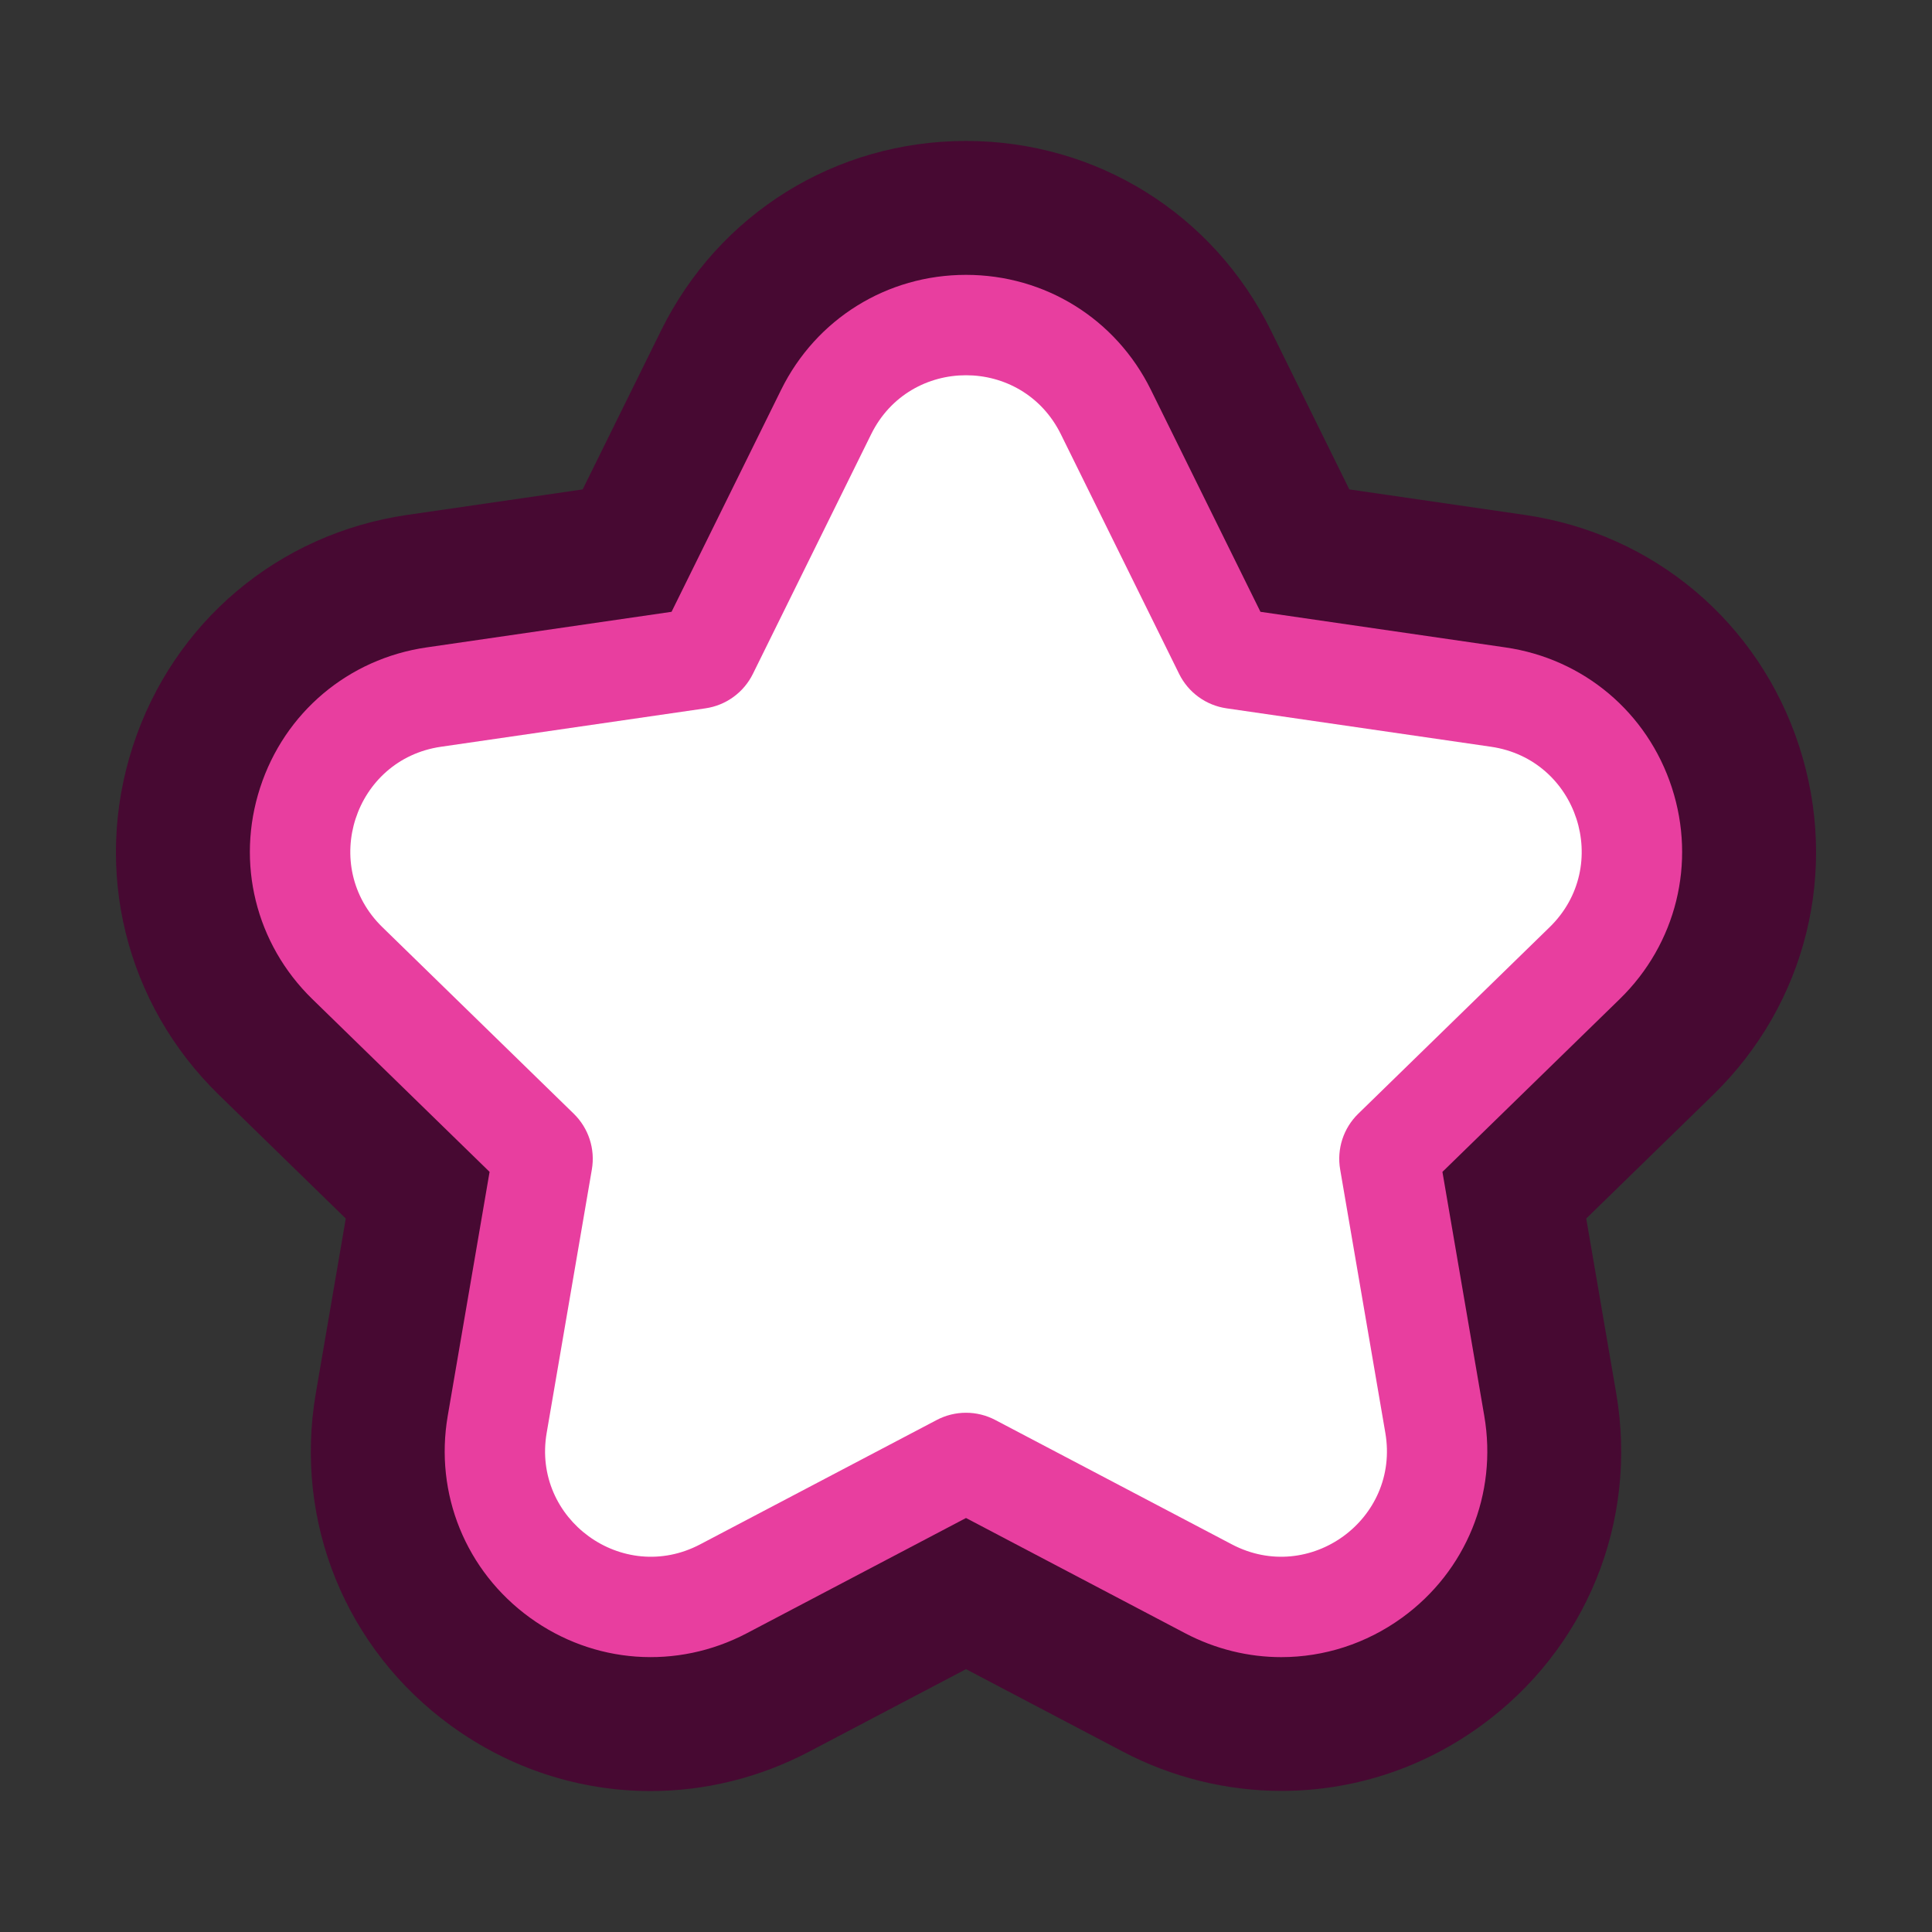 <?xml version="1.0" encoding="utf-8"?>
<!-- Generator: Adobe Illustrator 23.0.1, SVG Export Plug-In . SVG Version: 6.00 Build 0)  -->
<svg version="1.1" id="Star" xmlns="http://www.w3.org/2000/svg" xmlns:xlink="http://www.w3.org/1999/xlink" x="0px" y="0px"
	 viewBox="0 0 2500 2500" style="enable-background:new 0 0 2500 2500;" xml:space="preserve">
<rect x="0" y="0" width="2500" height="2500" fill="#333333" stroke="none"/>
<style type="text/css">
	.st0{fill:#470932;}
	.st1{fill:#E83E9F;}
	.st2{fill:#FFFFFF;}
</style>
<g>
	<path class="st0" d="M2328.14,965.71c-52.13-160.44-188.21-275.17-355.14-299.43l-226.98-32.99l-101.5-205.67
		c-74.67-151.26-225.84-245.23-394.52-245.23s-319.85,93.97-394.52,245.24l-101.5,205.67l-226.97,32.99
		c-166.94,24.25-303.02,138.99-355.15,299.43c-52.12,160.43-9.46,333.24,111.34,450.98l164.23,160.08l-38.77,226.07
		c-28.51,166.25,38.55,331.13,175,430.27c77.1,56.04,167.31,84.5,258.17,84.5c69.91-0.01,140.22-16.86,205.18-51L1250,2159.88
		l203.03,106.74c63.25,33.24,134.12,50.81,204.98,50.81c93.11-0.02,182.44-29.17,258.32-84.32
		c136.47-99.15,203.53-264.03,175.02-430.29l-38.77-226.06l164.24-160.08C2337.61,1298.94,2380.26,1126.14,2328.14,965.71z"/>
</g>
<g>
	<path class="st1" d="M2163.42,1019.31c-31.6-97.27-114.12-166.84-215.33-181.55l-317.08-46.08l-141.8-287.32
		c-45.27-91.72-136.93-148.69-239.21-148.69s-193.94,56.97-239.21,148.69l-141.8,287.32l-317.08,46.08
		c-101.21,14.71-183.73,84.27-215.33,181.55s-5.74,202.05,67.5,273.44l229.43,223.64l-54.16,315.81
		c-17.29,100.81,23.38,200.77,106.12,260.89c82.72,60.11,190.36,67.89,280.93,20.31l283.6-149.11l283.61,149.11
		c39.38,20.69,81.98,30.93,124.38,30.93c55.08-0.01,109.79-17.26,156.54-51.23c82.74-60.12,123.4-160.08,106.12-260.89
		l-54.16-315.81l229.44-223.64C2169.16,1221.36,2195.02,1116.59,2163.42,1019.31z"/>
</g>
<g>
	<path class="st2" d="M1372.72,561.85l153.09,310.2c11.85,24.02,34.76,40.67,61.28,44.52l342.32,49.74
		c112.24,16.31,157.06,154.25,75.84,233.42l-247.7,241.45c-19.18,18.7-27.94,45.64-23.4,72.04l58.47,340.93
		c19.18,111.8-98.16,197.04-198.56,144.27l-306.18-160.97c-23.71-12.46-52.04-12.46-75.75,0l-306.18,160.97
		c-100.4,52.78-217.74-32.47-198.56-144.27l58.47-340.93c4.53-26.4-4.22-53.34-23.4-72.04l-247.7-241.45
		c-81.22-79.17-36.4-217.11,75.84-233.42l342.32-49.74c26.51-3.85,49.42-20.5,61.28-44.52l153.09-310.2
		C1177.48,460.14,1322.52,460.14,1372.72,561.85z"/>
</g>
</svg>
